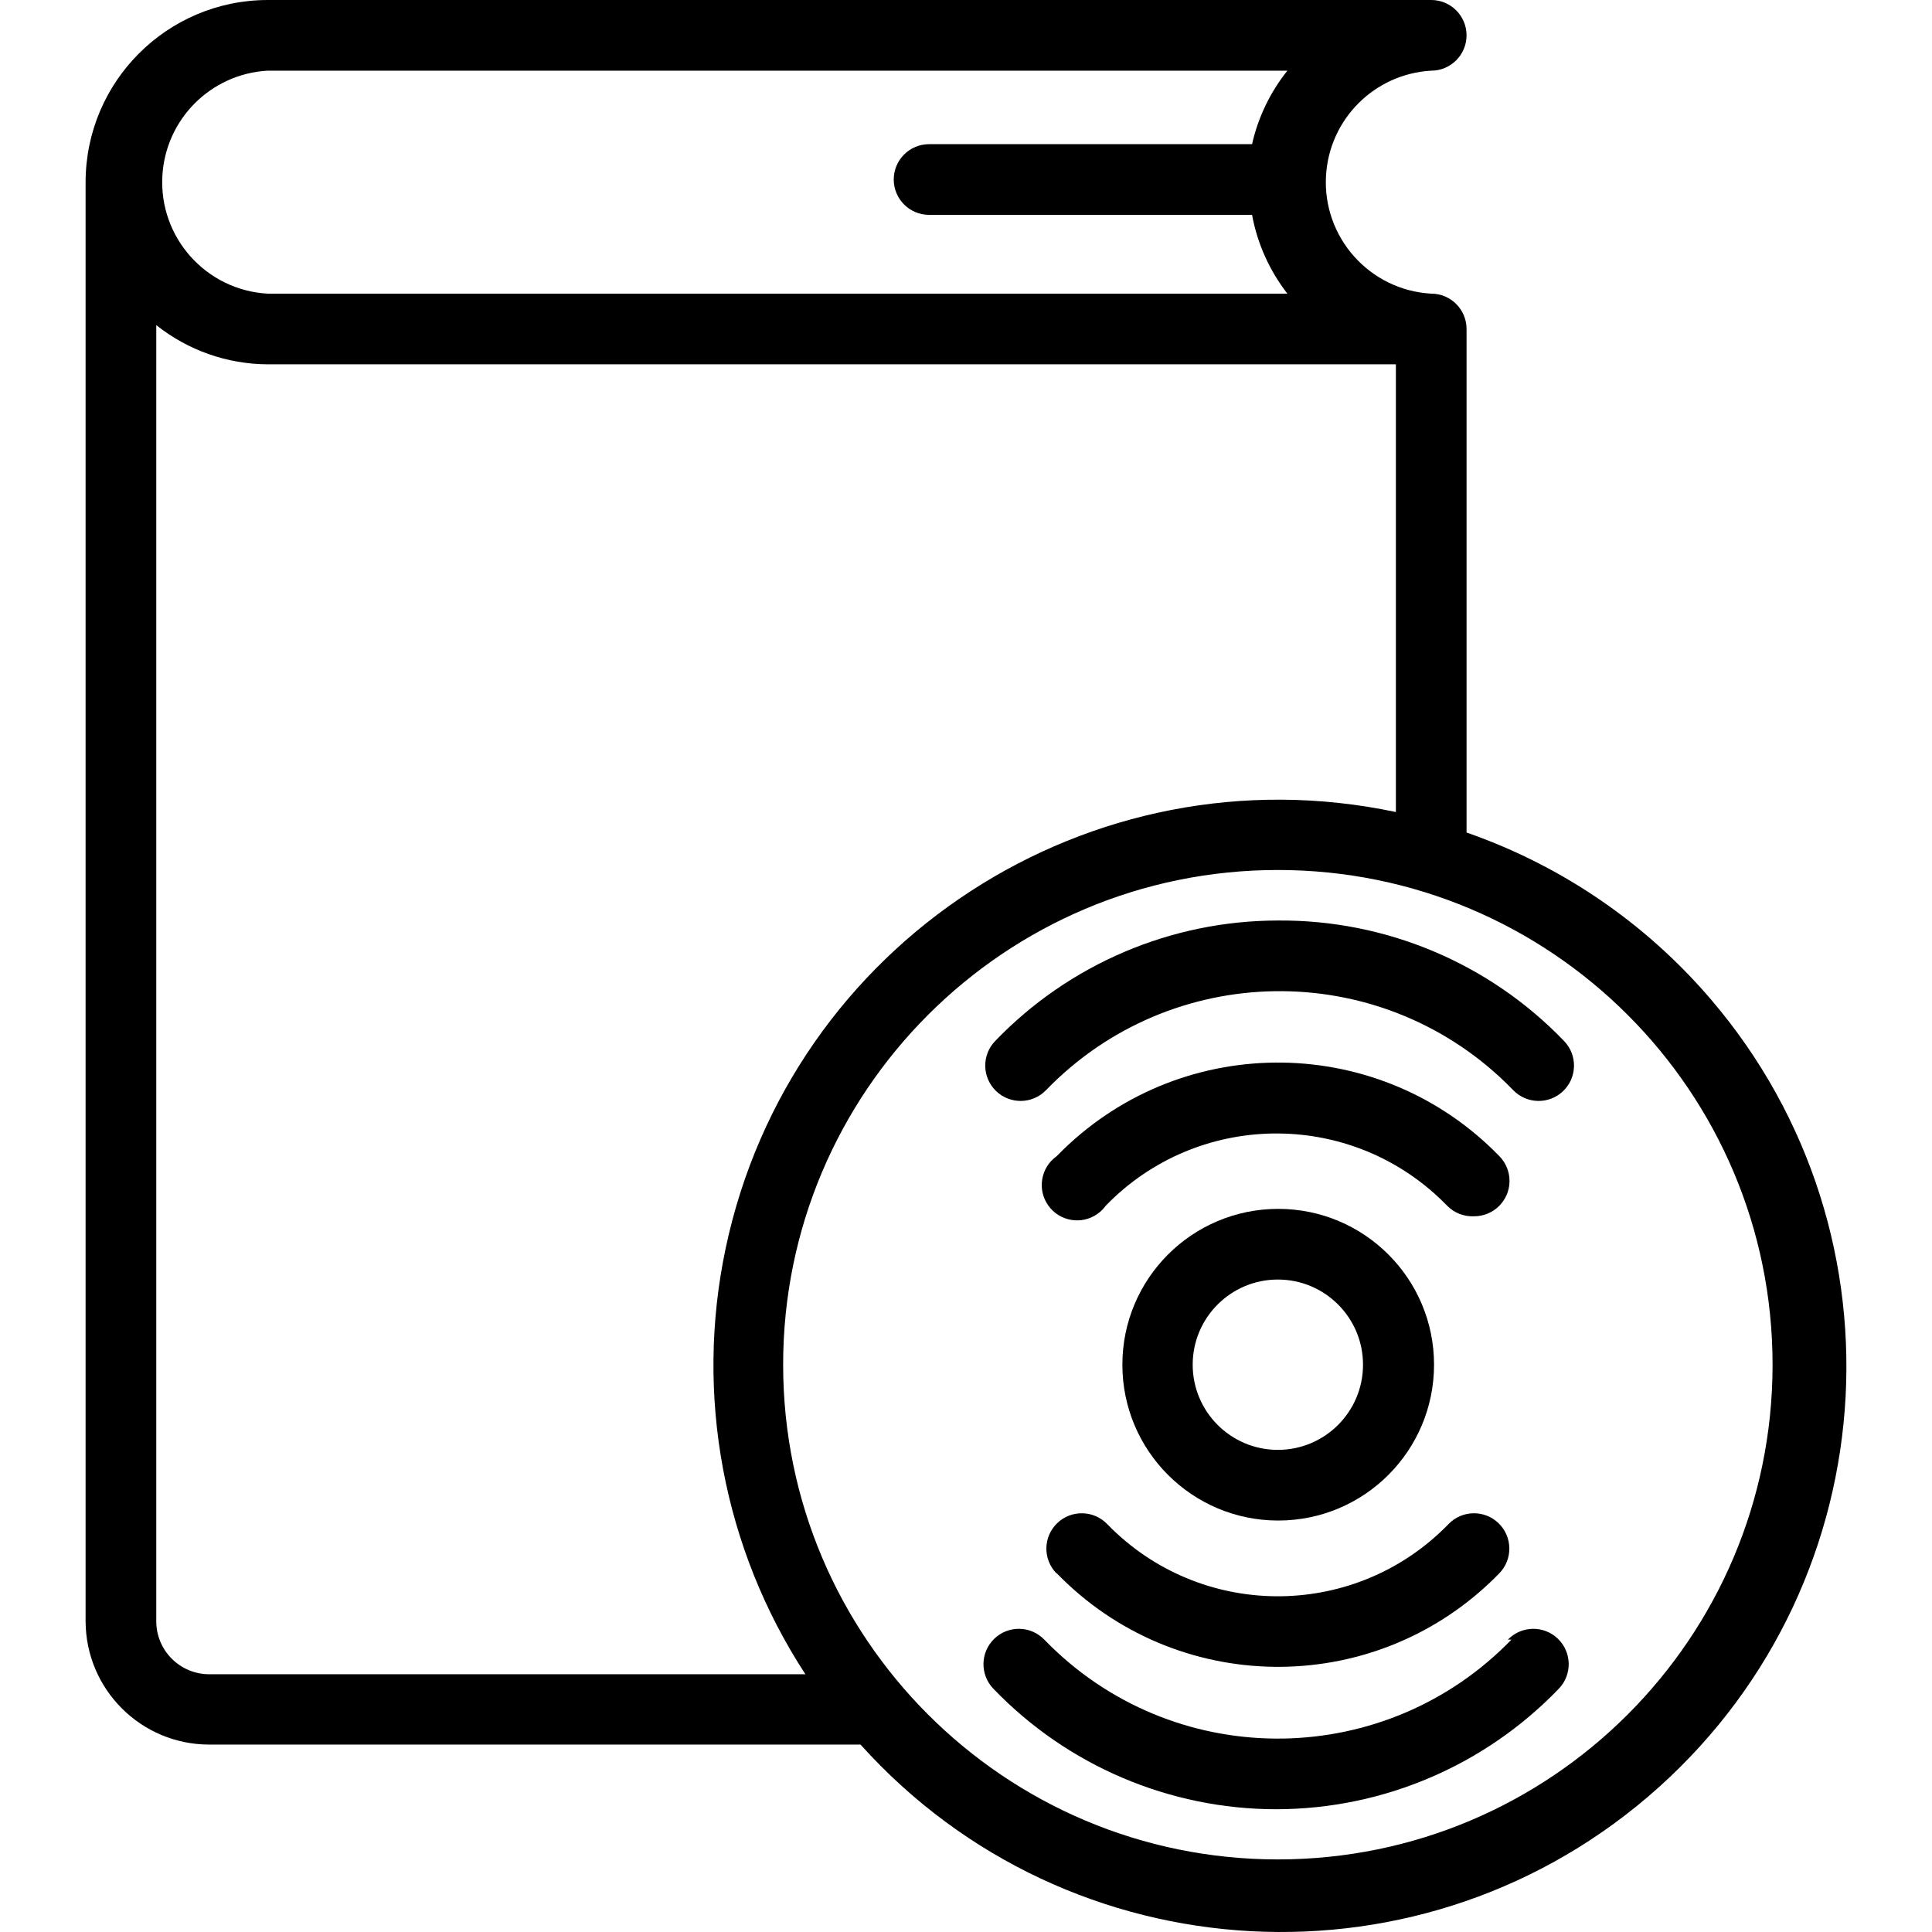 <?xml version="1.0" encoding="iso-8859-1"?>
<!-- Generator: Adobe Illustrator 19.0.0, SVG Export Plug-In . SVG Version: 6.00 Build 0)  -->
<svg version="1.1" id="Capa_1" xmlns="http://www.w3.org/2000/svg" xmlns:xlink="http://www.w3.org/1999/xlink" x="0px" y="0px"
	 viewBox="0 0 437.392 437.392" style="enable-background:new 0 0 437.392 437.392;" xml:space="preserve">
<g>
	<g>
		<path d="M339.458,261.76c-26.862-27.68-71.077-28.344-98.758-1.482c-0.502,0.487-0.996,0.981-1.482,1.482
			c-3.604,2.556-4.454,7.549-1.898,11.153s7.549,4.454,11.153,1.898c0.719-0.51,1.35-1.136,1.865-1.852
			c20.707-21.34,54.792-21.854,76.133-1.147c0.388,0.377,0.771,0.759,1.147,1.147c1.592,1.629,3.804,2.502,6.08,2.4
			c4.418,0.026,8.021-3.535,8.047-7.953C341.758,265.297,340.936,263.267,339.458,261.76z"/>
	</g>
</g>
<g>
	<g>
		<g>
			<polygon points="289.298,208.4 289.298,208.4 289.298,208.4 			"/>
			<path d="M354.098,235.68c-16.932-17.613-40.369-27.48-64.8-27.28c-24.154,0.019-47.26,9.868-64,27.28
				c-3.071,3.181-2.981,8.249,0.2,11.32c3.181,3.071,8.249,2.981,11.32-0.2c28.273-29.205,74.868-29.96,104.072-1.688
				c0.572,0.553,1.134,1.116,1.688,1.688c3.071,3.181,8.139,3.271,11.32,0.2C357.08,243.929,357.169,238.861,354.098,235.68z"/>
		</g>
	</g>
</g>
<g>
	<g>
		<path d="M339.258,344.84c-3.181-3.071-8.249-2.981-11.32,0.2c-20.707,21.34-54.792,21.854-76.133,1.147
			c-0.388-0.377-0.771-0.759-1.147-1.147c-3.071-3.181-8.139-3.271-11.32-0.2c-3.181,3.071-3.271,8.139-0.2,11.32h0.08
			c26.862,27.68,71.077,28.344,98.758,1.482c0.502-0.487,0.996-0.981,1.482-1.482C342.529,352.979,342.44,347.911,339.258,344.84z"
			/>
	</g>
</g>
<g>
	<g>
		<path d="M352.698,371c-3.181-3.071-8.249-2.981-11.32,0.2h0.8c-28.273,29.205-74.868,29.96-104.072,1.688
			c-0.572-0.553-1.134-1.116-1.688-1.688c-3.071-3.181-8.139-3.271-11.32-0.2c-3.181,3.071-3.271,8.139-0.2,11.32
			c16.74,17.412,39.846,27.261,64,27.28c24.154-0.019,47.26-9.868,64-27.28C355.969,379.139,355.88,374.071,352.698,371z"/>
	</g>
</g>
<g>
	<g>
		<path d="M385.207,223.823c-14.459-16.085-32.758-28.245-53.189-35.343v-114c0-4.418-3.582-8-8-8
			c-13.94-0.785-24.604-12.722-23.818-26.662c0.723-12.843,10.975-23.095,23.818-23.818c4.418,0,8-3.582,8-8s-3.582-8-8-8H60.578
			c-22.767,0.044-41.2,18.513-41.2,41.28v325.76c0.044,15.402,12.518,27.876,27.92,27.92h147.52
			c47.258,52.575,128.189,56.884,180.763,9.626C428.156,357.328,432.466,276.397,385.207,223.823z M36.76,39.818
			C37.483,26.975,47.735,16.723,60.578,16h230.88c-3.893,4.869-6.629,10.559-8,16.64h-73.12c-4.418,0-8,3.582-8,8
			c0,4.418,3.582,8,8,8h73.12c1.197,6.502,3.941,12.621,8,17.84H60.578C46.639,65.695,35.975,53.758,36.76,39.818z M47.298,379.04
			c-6.565-0.044-11.876-5.355-11.92-11.92V73.6c7.165,5.705,16.041,8.832,25.2,8.88h255.44v101.36
			c-69.161-14.635-137.091,29.567-151.726,98.728c-7.042,33.278-0.549,67.99,18.046,96.472H47.298z M289.298,420.96
			c-61.856,0-112-50.144-112-112s50.144-112,112-112s112,50.144,112,112S351.154,420.96,289.298,420.96z"/>
	</g>
</g>
<g>
	<g>
		<path d="M289.378,273.68c-19.485,0-35.28,15.795-35.28,35.28s15.795,35.28,35.28,35.28s35.28-15.795,35.28-35.28
			S308.863,273.68,289.378,273.68z M289.298,328.24c-10.648,0-19.28-8.632-19.28-19.28c0-10.648,8.632-19.28,19.28-19.28
			c10.648,0,19.28,8.632,19.28,19.28C308.578,319.608,299.946,328.24,289.298,328.24z"/>
	</g>
</g>
<g>
</g>
<g>
</g>
<g>
</g>
<g>
</g>
<g>
</g>
<g>
</g>
<g>
</g>
<g>
</g>
<g>
</g>
<g>
</g>
<g>
</g>
<g>
</g>
<g>
</g>
<g>
</g>
<g>
</g>
</svg>
